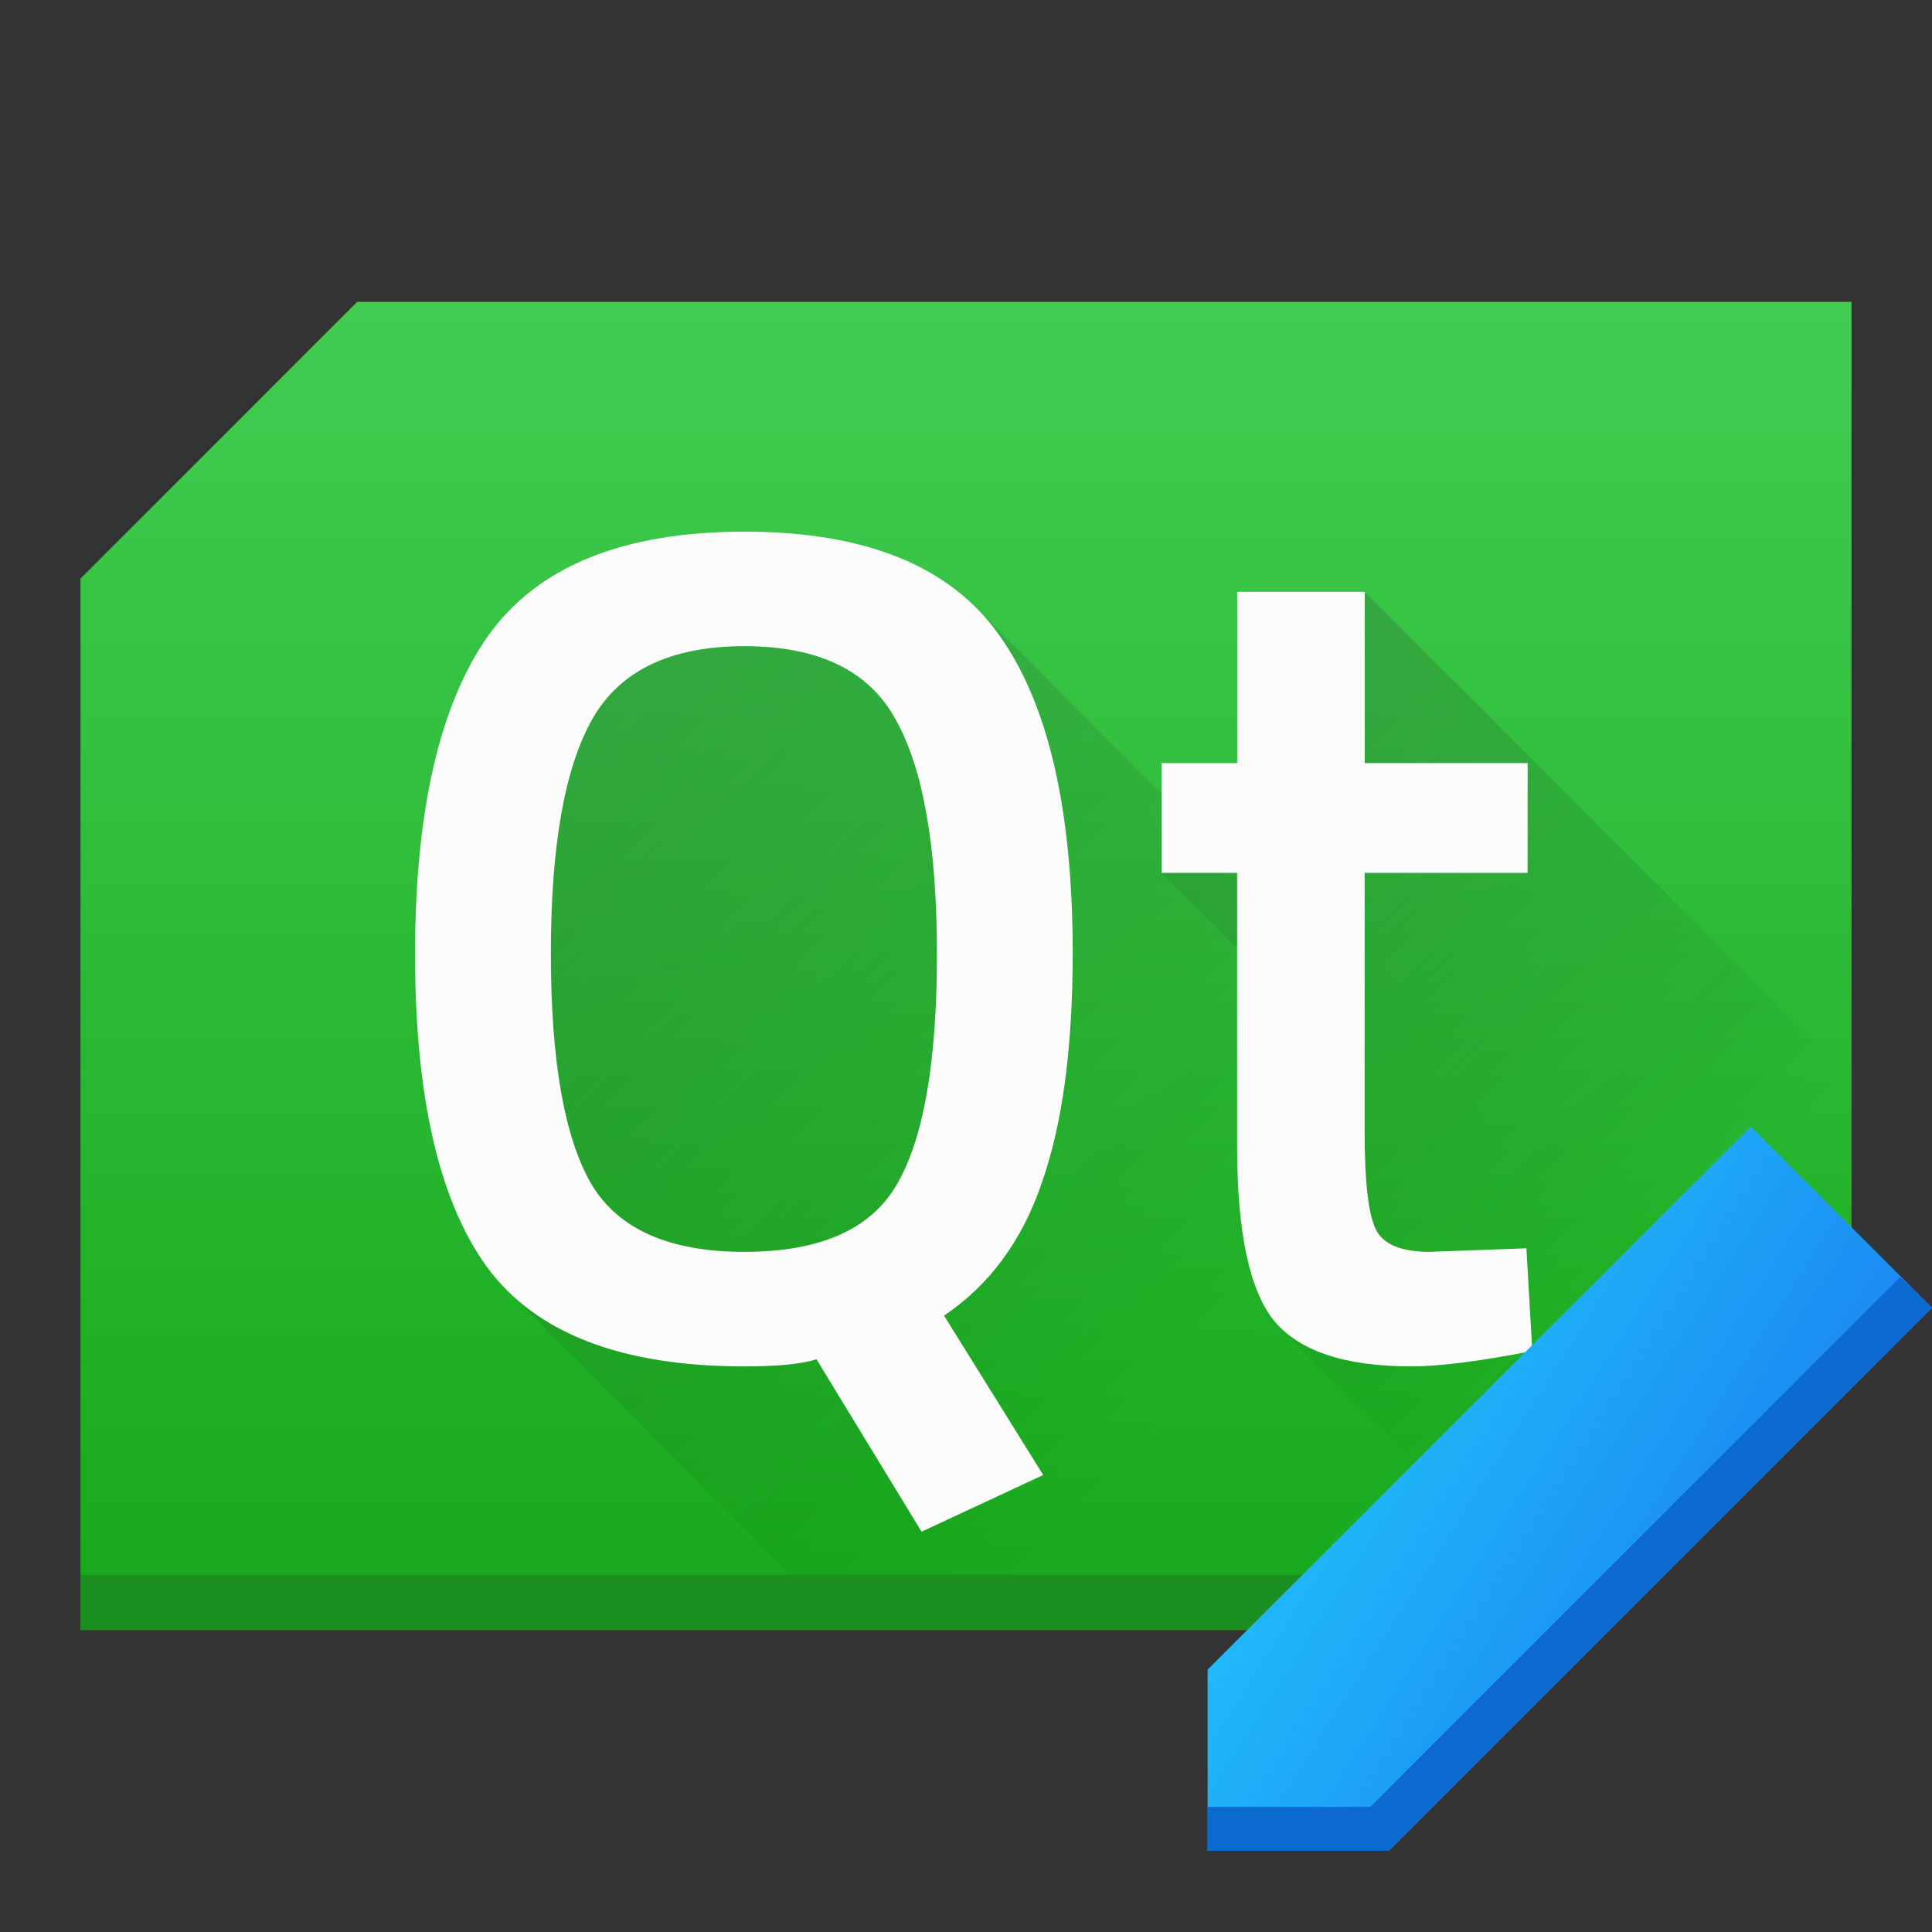 <?xml version="1.0" encoding="UTF-8" standalone="no"?>
<svg
   height="48"
   width="48"
   version="1.1"
   id="svg24"
   sodipodi:docname="QtProject-designer.svg"
   inkscape:version="1.1 (c4e8f9ed74, 2021-05-24)"
   xmlns:inkscape="http://www.inkscape.org/namespaces/inkscape"
   xmlns:sodipodi="http://sodipodi.sourceforge.net/DTD/sodipodi-0.dtd"
   xmlns:xlink="http://www.w3.org/1999/xlink"
   xmlns="http://www.w3.org/2000/svg"
   xmlns:svg="http://www.w3.org/2000/svg">
  <rect width="100%" height="100%" fill="#333333" stroke="none"/>
  <defs
     id="defs28">
    <linearGradient
       inkscape:collect="always"
       id="linearGradient857">
      <stop
         style="stop-color:#197cf1;stop-opacity:1;"
         offset="0"
         id="stop853" />
      <stop
         style="stop-color:#20bcfa;stop-opacity:1"
         offset="1"
         id="stop855" />
    </linearGradient>
    <linearGradient
       inkscape:collect="always"
       xlink:href="#linearGradient857"
       id="linearGradient859"
       x1="0.226"
       y1="33.01"
       x2="-10.821"
       y2="26.078"
       gradientUnits="userSpaceOnUse" />
  </defs>
  <sodipodi:namedview
     id="namedview26"
     pagecolor="#ffffff"
     bordercolor="#666666"
     borderopacity="1.0"
     inkscape:pageshadow="2"
     inkscape:pageopacity="0.0"
     inkscape:pagecheckerboard="0"
     showgrid="false"
     showguides="false"
     inkscape:zoom="14.354167"
     inkscape:cx="24"
     inkscape:cy="24"
     inkscape:window-width="1491"
     inkscape:window-height="925"
     inkscape:window-x="427"
     inkscape:window-y="52"
     inkscape:window-maximized="0"
     inkscape:current-layer="g49" />
  <linearGradient
     id="b"
     gradientUnits="userSpaceOnUse"
     x1="32"
     x2="32"
     y1="28"
     y2="4"
     gradientTransform="matrix(1.375,0,0,1.375,2,2)">
    <stop
       offset="0"
       stop-color="#17a81a"
       id="stop2" />
    <stop
       offset="1"
       stop-color="#41cd52"
       id="stop4" />
  </linearGradient>
  <linearGradient
     id="d"
     gradientUnits="userSpaceOnUse"
     x1="20"
     x2="29"
     xlink:href="#a"
     y1="12"
     y2="21"
     gradientTransform="matrix(1.375,0,0,1.375,2,2)" />
  <linearGradient
     id="c"
     gradientUnits="userSpaceOnUse"
     x1="8"
     x2="21"
     xlink:href="#a"
     y1="10"
     y2="23"
     gradientTransform="matrix(1.375,0,0,1.375,2,2)" />
  <linearGradient
     id="a"
     gradientTransform="translate(1.01,-1.022)"
     gradientUnits="userSpaceOnUse"
     x1="-14.65"
     x2="-6.43"
     y1="9.178"
     y2="17.522">
    <stop
       offset="0"
       stop-color="#292c2f"
       id="stop9" />
    <stop
       offset="1"
       stop-opacity="0"
       id="stop11" />
  </linearGradient>
  <path
     d="M 8.875,7.5 2,14.375 V 40.5 H 39.125 L 46,33.625 V 7.5 Z"
     fill="url(#b)"
     fill-rule="evenodd"
     id="path14"
     style="fill:url(#b);stroke-width:1.375" />
  <path
     d="M 40.5,39.125 39.125,40.5 H 2 v -1.375 z"
     fill="#292c2f"
     opacity="0.2"
     id="path16"
     style="stroke-width:1.375" />
  <path
     d="M 12.695,32.154 19.666,39.125 h 18.289 l -6.069,-6.069 v -8.342 l -3.028,-3.028 V 19.71 L 24.162,15.014 18.5,14.375 13,15.75 Z"
     fill="url(#c)"
     opacity="0.2"
     id="path18"
     style="fill:url(#c);stroke-width:1.375" />
  <path
     d="m 28.858,21.686 3.028,3.028 v 8.342 l 6.069,6.069 H 40.5 l 5.5,-5.5 V 26.801 L 33.904,14.705 Z"
     fill="url(#d)"
     opacity="0.2"
     id="path20"
     style="fill:url(#d);stroke-width:1.375" />
  <path
     d="m 18.496,33.948 q -4.576,0 -6.394,-2.464 -1.79,-2.464 -1.79,-7.774 0,-5.338 1.819,-7.92 1.848,-2.581 6.366,-2.581 4.517,0 6.335,2.581 1.819,2.552 1.819,7.891 0,3.52 -0.763,5.691 -0.733,2.17 -2.434,3.314 l 2.464,3.96 -3.022,1.408 -2.61,-4.282 q -0.558,0.176 -1.79,0.176 z M 14.683,29.401 q 0.997,1.701 3.813,1.701 2.816,0 3.784,-1.672 0.998,-1.701 0.998,-5.72 0,-4.018 -1.027,-5.837 -0.997,-1.819 -3.754,-1.819 -2.758,0 -3.785,1.819 -1.026,1.819 -1.026,5.808 0,3.989 0.997,5.72 z m 23.269,-7.715 h -4.048 v 6.454 q 0,1.789 0.264,2.376 0.264,0.586 1.349,0.586 l 2.406,-0.088 0.146,2.552 q -1.966,0.382 -2.992,0.382 -2.493,0 -3.432,-1.144 -0.909,-1.144 -0.909,-4.312 v -6.806 h -1.878 v -2.728 H 30.738 V 14.705 h 3.168 v 4.253 h 4.048 z"
     fill="#fcfcfc"
     id="path22"
     style="stroke-width:1.375" />
  <g
     color="#4d4d4d"
     id="g49"
     transform="matrix(0.993,0,0,0.978,45.973,6.864)">
    <g
       fill="url(#a)"
       id="g45"
       style="fill:url(#linearGradient859);fill-opacity:1">
      <path
         d="m -2.495,21.603 -13.584,13.789 h -0.004 V 40 h 4.54 V 39.995 L 2.041,26.206 2.039,26.204 2.041,26.202 -2.49,21.603 -2.492,21.605 Z"
         id="path41"
         style="fill:url(#linearGradient859);fill-opacity:1" />
      <path
         d="m -2.495,21.603 -13.584,13.789 h -0.004 V 40 h 4.54 V 39.995 L 2.041,26.206 2.039,26.204 2.041,26.202 -2.49,21.603 -2.492,21.605 Z m -2.263,3.923 2.934,2.978 -8.595,8.725 v -1.828 h -2.265 v -1.828 z m -9.06,9.197 v 1.828 h 2.265 v 1.828 l -0.465,0.472 h -1.801 l -1.133,-1.15 v -1.828 z"
         id="path43"
         style="fill:url(#linearGradient859);fill-opacity:1" />
    </g>
    <path
       fill="#0c69cf"
       d="m 1.246,25.419 -13.259,13.465 h -4.071 V 40 h 4.541 V 39.996 L 2.04,26.206 2.038,26.204 2.04,26.202 Z"
       id="path47" />
  </g>
</svg>

